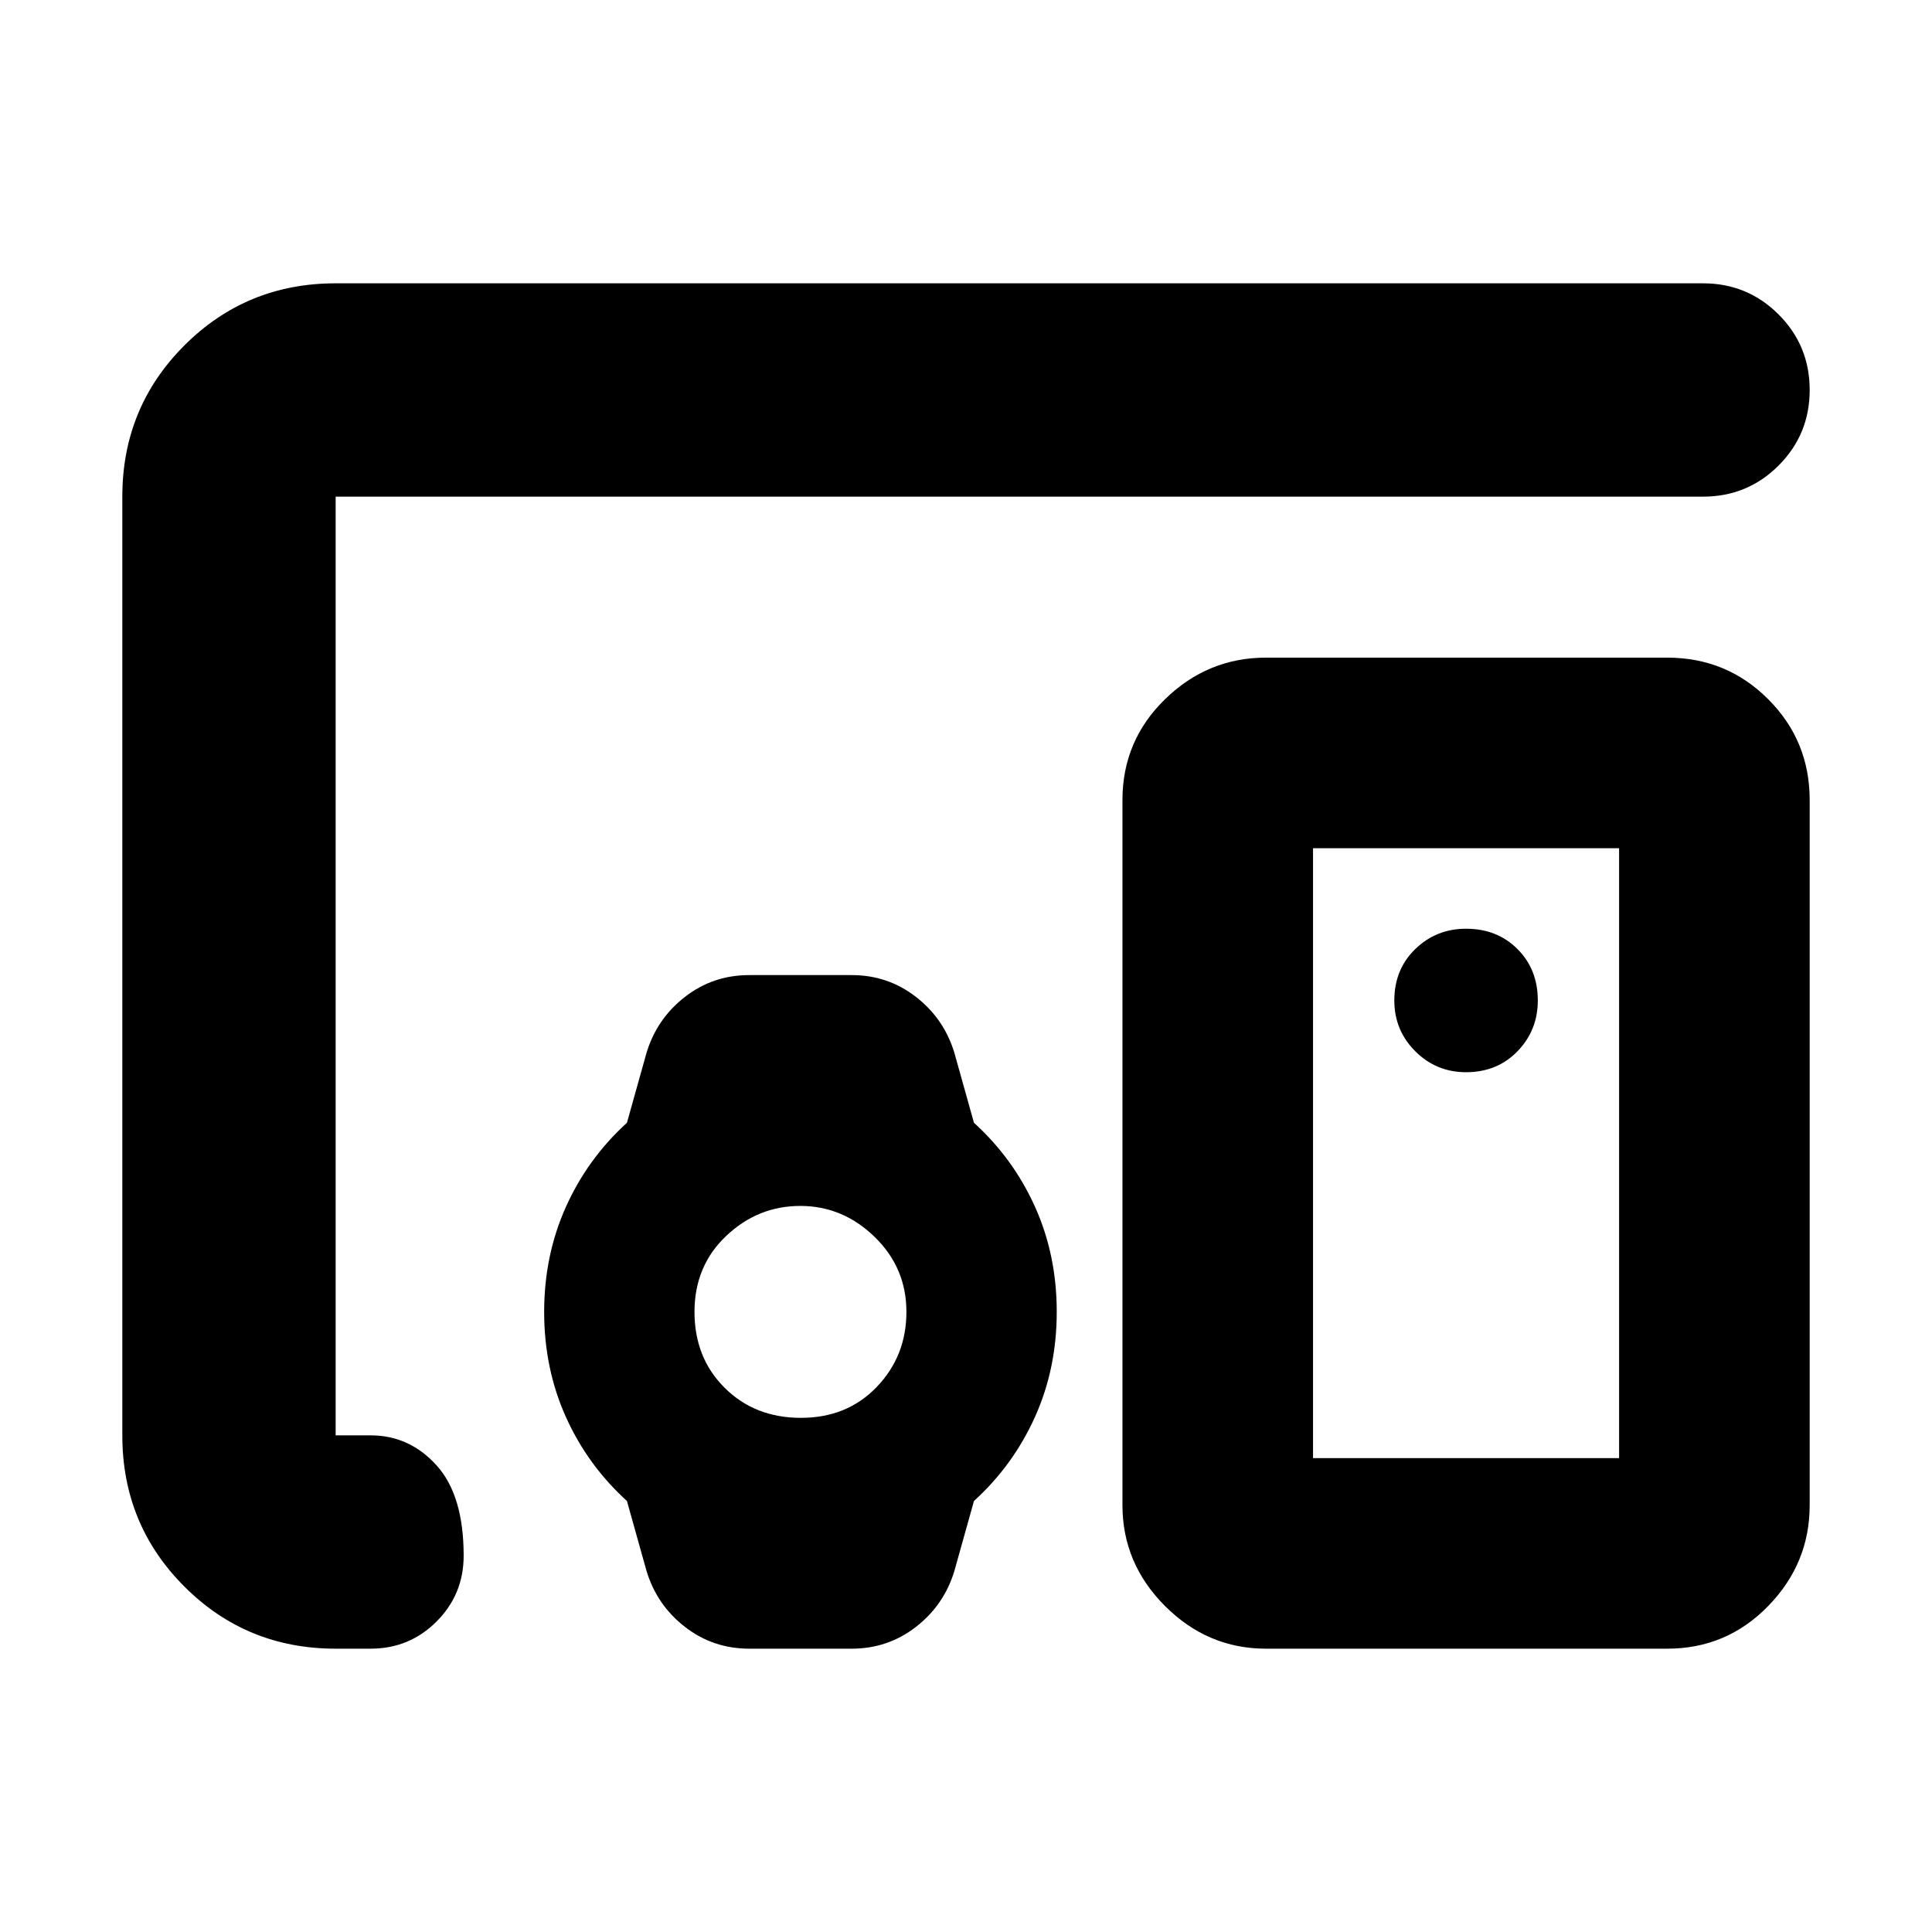 <svg xmlns="http://www.w3.org/2000/svg" height="24" viewBox="0 -960 960 960" width="24"><path d="M397.74-562.48Zm-230.96 421.7q-44.3 0-75.15-30.85-30.85-30.85-30.85-75.15v-466.44q0-44.3 30.85-75.15 30.85-30.85 75.15-30.85h679.44q22.08 0 37.54 15.46t15.46 37.54q0 22.09-15.46 37.55-15.46 15.45-37.54 15.45H166.78v466.44h17.39q19.26 0 32.74 14.89T230.39-187q0 19.26-13.48 32.74t-32.74 13.48h-17.39Zm637.74-94.7v-303.04H652.44v303.04h152.08Zm-175.48 94.7q-28.95 0-50.13-21.18-21.17-21.17-21.17-50.13v-350.39q0-29.47 21.17-50.1 21.18-20.64 50.13-20.64h199.44q29.47 0 50.11 20.64 20.63 20.63 20.63 50.1v350.39q0 28.96-20.63 50.13-20.64 21.18-50.11 21.18H629.04Zm99.44-286.44q15.45 0 25.55-10.41 10.1-10.41 10.1-25.24 0-15.45-10.1-25.55-10.1-10.1-25.55-10.1-14.83 0-25.24 10.1-10.41 10.1-10.41 25.55 0 14.83 10.41 25.24 10.41 10.41 25.24 10.41ZM321.26-179.39l-9.74-34.78q-19.54-17.74-30.33-41.74-10.8-24-10.8-52.18 0-28.17 10.8-52.2 10.79-24.03 30.33-41.8l9.74-34.78q5.13-16.96 19.09-27.78 13.95-10.83 31.91-10.83h50.96q17.95 0 31.91 10.83 13.96 10.82 19.09 27.78l9.74 34.78q19.53 17.74 30.33 41.74 10.8 24 10.8 52.18 0 28.17-10.8 52.2t-30.33 41.8l-9.74 34.78q-5.13 16.96-19.09 27.78-13.96 10.83-31.91 10.83h-50.96q-17.96 0-31.91-10.83-13.96-10.82-19.09-27.78Zm76.73-76.09q22.92 0 37.66-15.35 14.74-15.36 14.74-37.3 0-21.94-15.82-37.29-15.82-15.36-36.91-15.36-21.09 0-36.83 14.92-15.74 14.91-15.74 37.73 0 22.82 14.99 37.73 14.98 14.92 37.91 14.92ZM728.48-387Z"/></svg>